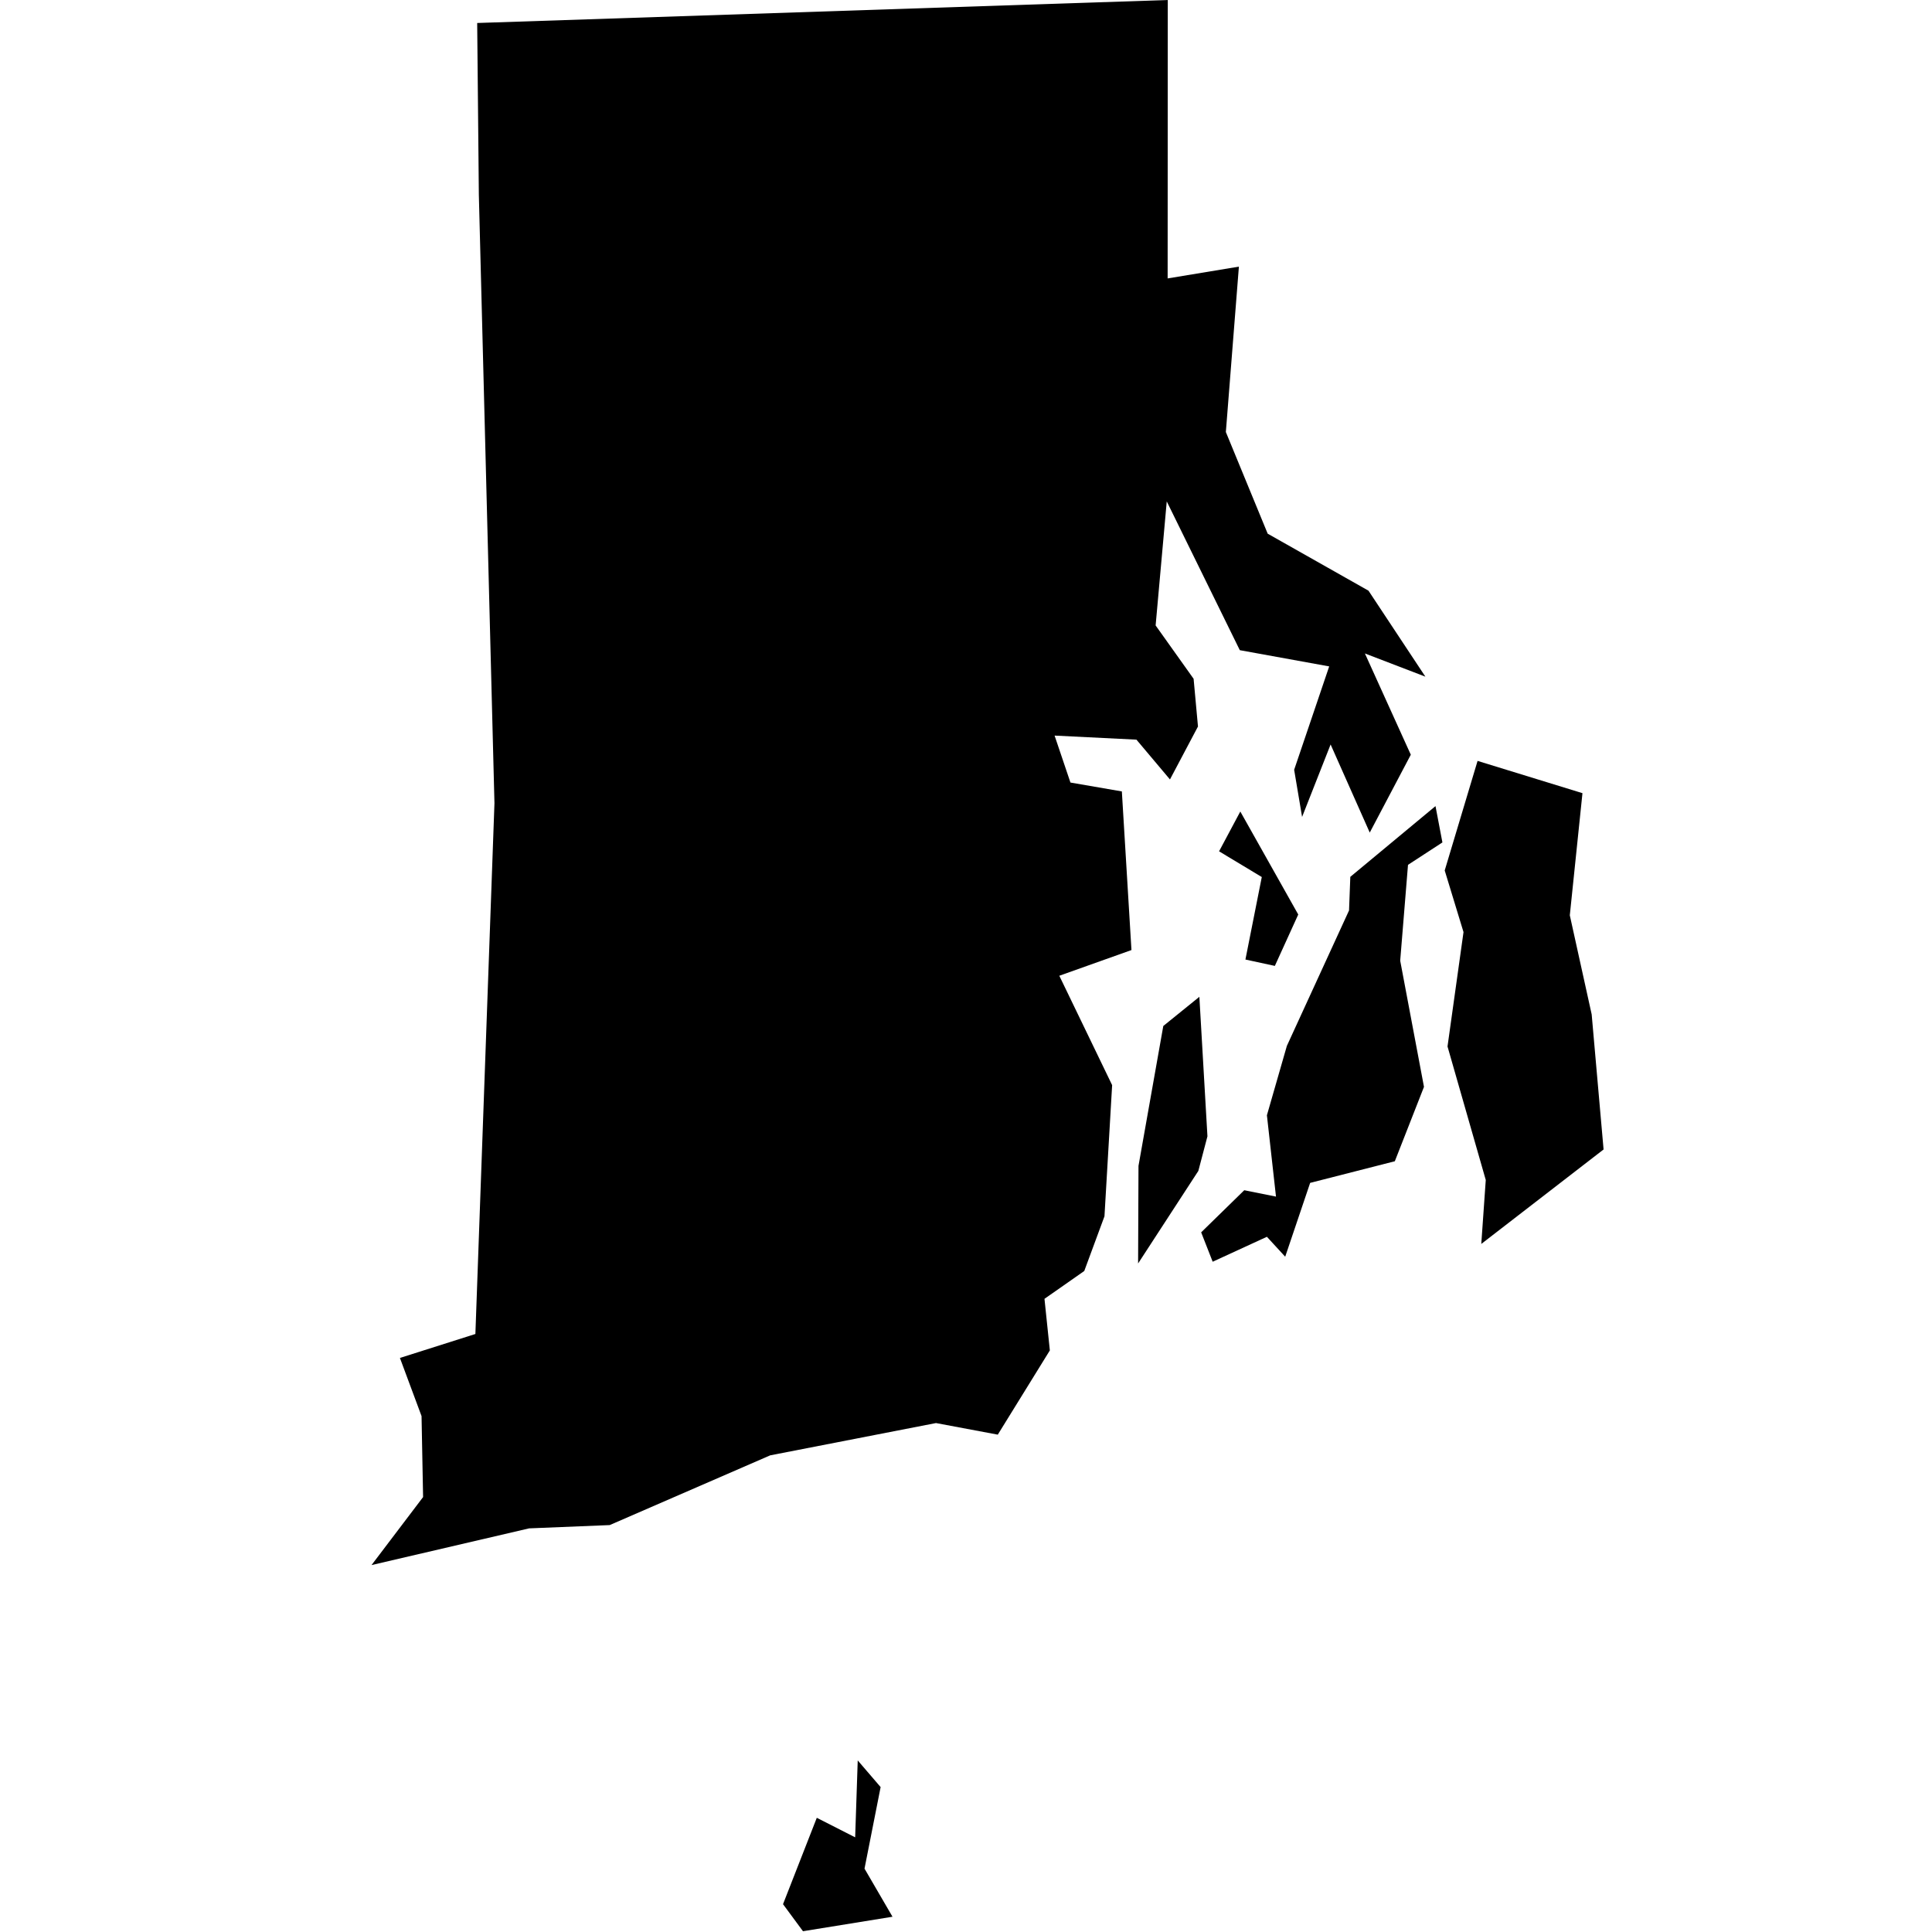 <?xml version="1.0" standalone="no"?>
<!DOCTYPE svg PUBLIC "-//W3C//DTD SVG 1.1//EN" "http://www.w3.org/Graphics/SVG/1.1/DTD/svg11.dtd">
<svg version="1.1" xmlns="http://www.w3.org/2000/svg" width="100" height="100" viewBox="0 0 100 100">
  <path d="M44.396,91.119L45.581,92.499L44.747,96.72L46.196,99.21L41.562,99.96L40.529,98.56L42.277,94.089L44.263,95.1ZM62.026,60.606L58.908,65.397L58.928,60.346L60.212,53.105L62.079,51.595L62.497,58.816ZM74.659,43.604L72.878,44.764L72.474,49.725L73.705,56.256L72.196,60.106L67.813,61.226L66.522,65.047L65.575,64.016L62.768,65.307L62.172,63.786L64.403,61.606L66.045,61.936L65.575,57.726L66.608,54.135L69.826,47.125L69.892,45.385L74.301,41.724ZM64.198,42.004L67.197,47.335L65.986,49.995L64.463,49.665L65.31,45.395L63.099,44.064ZM82.385,52.505L83.001,59.496L76.671,64.386L76.903,61.076L74.923,54.165L75.751,48.245L74.778,45.055L76.479,39.384L81.908,41.054L81.253,47.375ZM60.444,0L60.437,14.411L64.125,13.801L63.45,22.362L65.615,27.623L70.832,30.573L73.778,35.024L70.647,33.823L73.023,39.064L70.898,43.094L68.872,38.534L67.396,42.284L66.985,39.844L68.799,34.493L64.172,33.653L60.391,25.953L59.815,32.373L61.781,35.134L62.007,37.604L60.557,40.344L58.822,38.284L54.585,38.074L55.406,40.504L58.067,40.964L58.564,49.175L54.83,50.505L57.564,56.166L57.167,62.956L56.121,65.787L54.062,67.227L54.34,69.897L51.645,74.257L48.447,73.657L39.867,75.328L31.558,78.938L27.387,79.108L19.23,81.008L21.899,77.488L21.819,73.297L20.7,70.287L24.606,69.047L25.593,41.574L24.785,10.081L24.699,1.19Z"></path>
</svg>